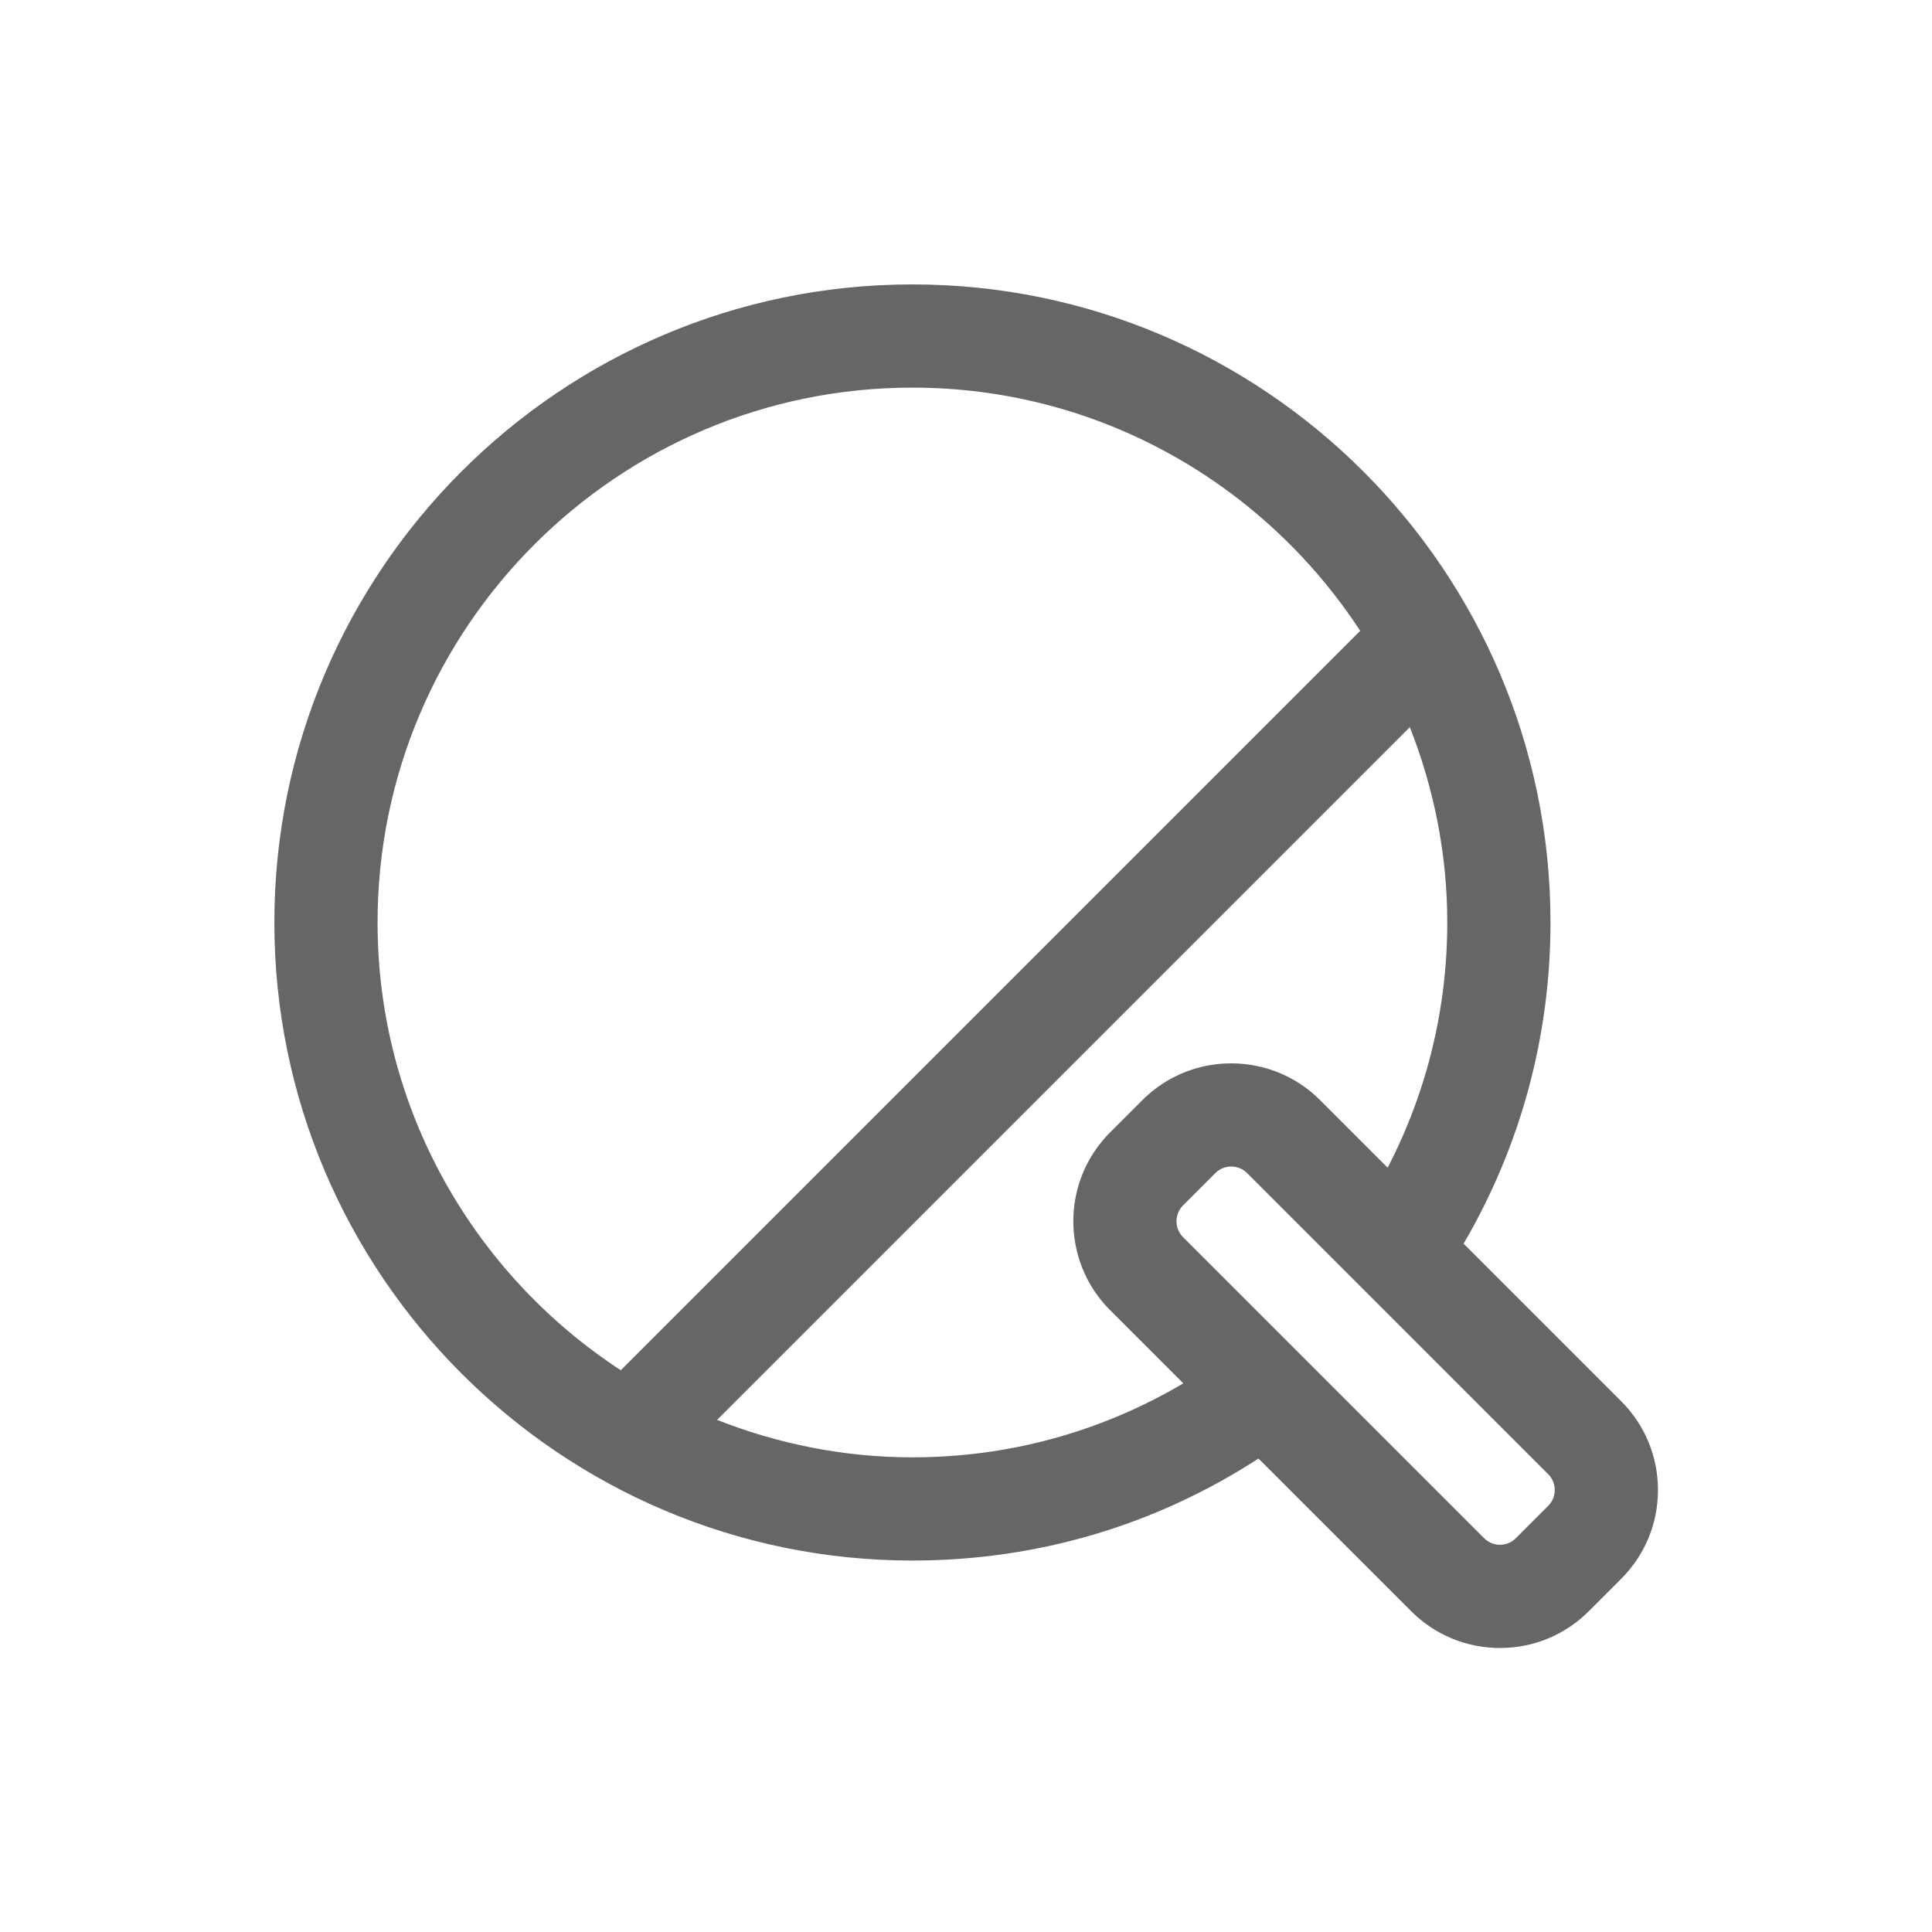 <?xml version="1.0" standalone="no"?><!DOCTYPE svg PUBLIC "-//W3C//DTD SVG 1.1//EN" "http://www.w3.org/Graphics/SVG/1.1/DTD/svg11.dtd"><svg t="1642310967476" class="icon" viewBox="0 0 1024 1024" version="1.1" xmlns="http://www.w3.org/2000/svg" p-id="2029" xmlns:xlink="http://www.w3.org/1999/xlink" width="200" height="200"><defs><style type="text/css"></style></defs><path d="M859.239 742.655L775.746 659.154c30.133-51.531 46.044-109.762 46.044-170.225 0-186.474-151.71-338.184-338.184-338.184S145.414 302.455 145.414 488.929s151.718 338.192 338.192 338.192c66.025 0 128.837-18.647 183.417-54.069l80.914 80.906c12.574 12.582 29.292 19.512 47.082 19.512 17.79 0 34.508-6.93 47.09-19.512l17.13-17.13c12.582-12.582 19.512-29.301 19.512-47.09s-6.93-34.508-19.512-47.082zM200.117 488.929c0-156.308 127.172-283.48 283.488-283.48 99.289 0 186.671 51.408 237.321 128.903L329.02 726.258C251.525 675.6 200.117 588.218 200.117 488.929z m283.488 283.488c-36.56 0-71.414-7.193-103.532-19.85l367.163-367.163c12.656 32.119 19.85 66.964 19.85 103.524 0 45.78-10.909 90.011-31.599 129.974l-35.818-35.826c-25.98-25.98-68.225-25.963-94.172 0l-17.139 17.139c-25.963 25.963-25.963 68.209 0 94.172l38.817 38.817c-43.333 25.609-92.244 39.213-143.569 39.213z m336.956 25.733l-17.13 17.13c-3.032 3.032-6.567 3.485-8.413 3.485-1.837 0-5.372-0.445-8.396-3.485L627.035 655.709c-4.631-4.639-4.631-12.178 0-16.817l17.139-17.139c2.324-2.315 5.372-3.469 8.413-3.469 3.032 0 6.081 1.154 8.405 3.469l159.571 159.587c3.032 3.024 3.477 6.559 3.477 8.396 0.008 1.846-0.437 5.381-3.477 8.413z" fill="#666666" p-id="2030"></path></svg>